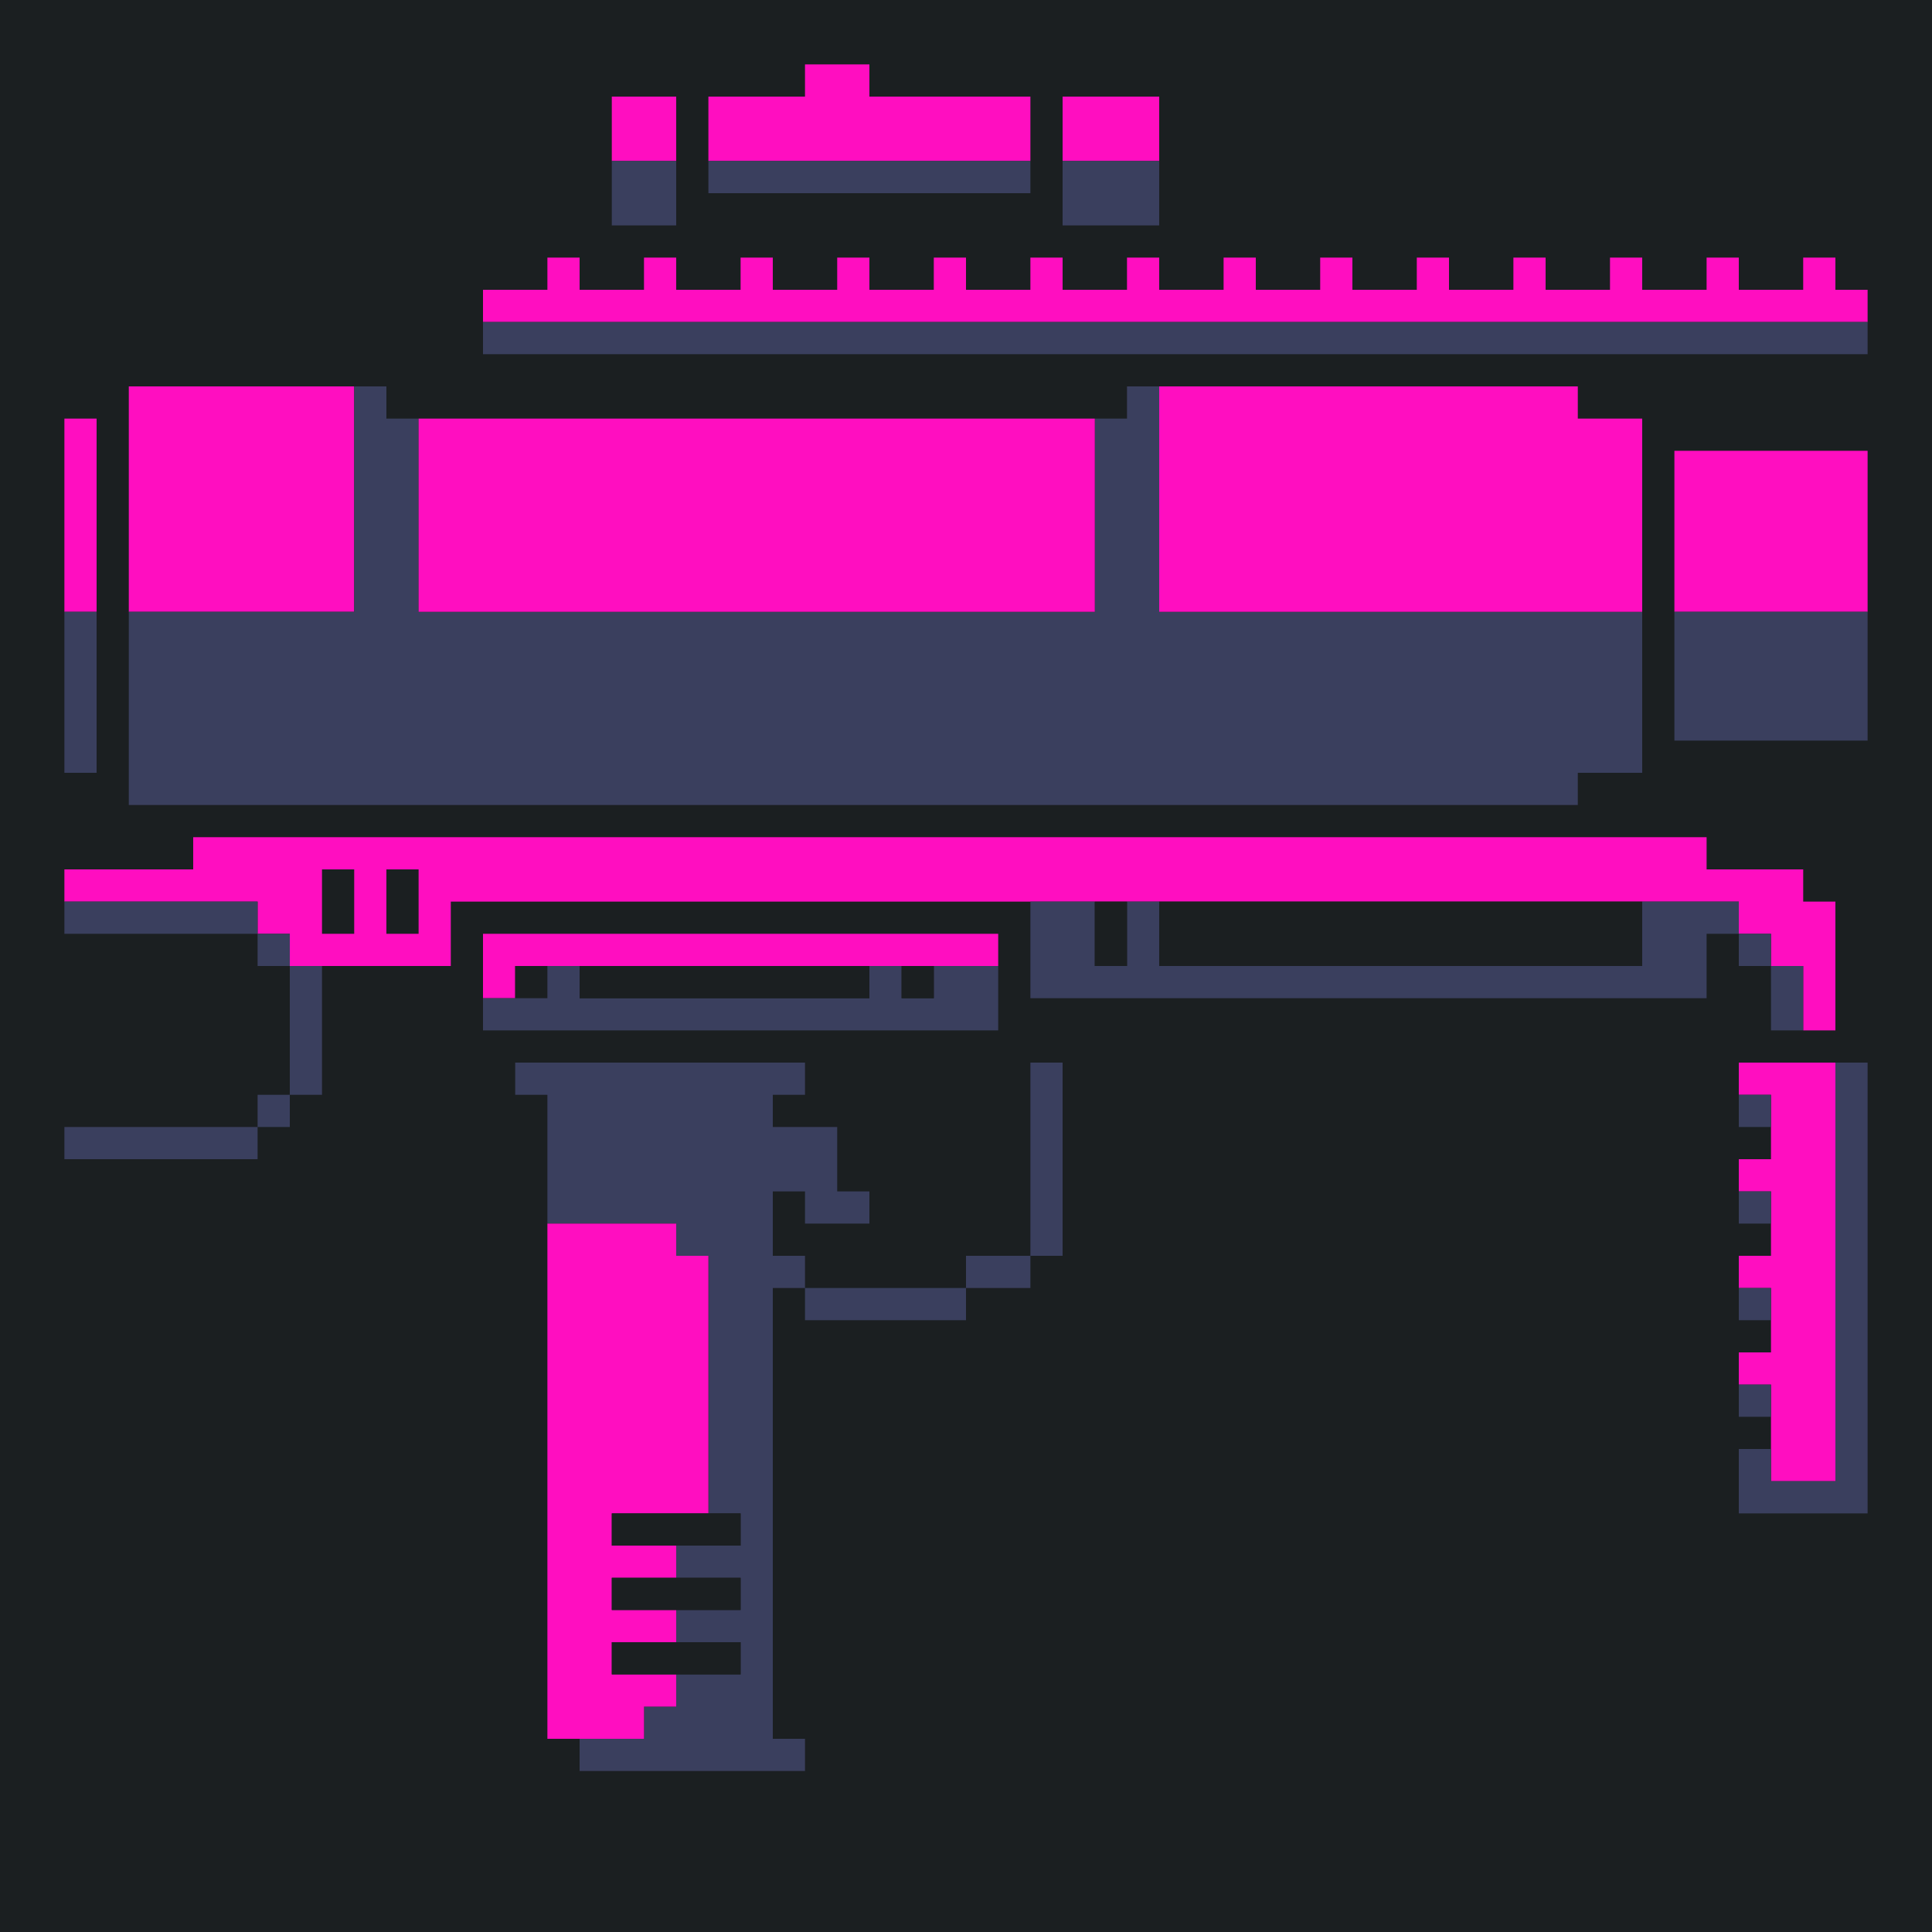 <?xml version="1.0" standalone="yes"?>
<svg xmlns="http://www.w3.org/2000/svg" width="240" height="240">
<path style="fill:#1b1f21; stroke:none;" d="M0 0L0 240L240 240L240 0L0 0z"/>
<path style="fill:#ff0ec0; stroke:none;" d="M100 8L100 12L88 12L88 20L128 20L128 12L108 12L108 8L100 8M76 12L76 20L84 20L84 12L76 12M132 12L132 20L144 20L144 12L132 12z"/>
<path style="fill:#3a3f5e; stroke:none;" d="M76 20L76 28L84 28L84 20L76 20M88 20L88 24L128 24L128 20L88 20M132 20L132 28L144 28L144 20L132 20z"/>
<path style="fill:#ff0ec0; stroke:none;" d="M68 32L68 36L60 36L60 40L232 40L232 36L228 36L228 32L224 32L224 36L216 36L216 32L212 32L212 36L204 36L204 32L200 32L200 36L192 36L192 32L188 32L188 36L180 36L180 32L176 32L176 36L168 36L168 32L164 32L164 36L156 36L156 32L152 32L152 36L144 36L144 32L140 32L140 36L132 36L132 32L128 32L128 36L120 36L120 32L116 32L116 36L108 36L108 32L104 32L104 36L96 36L96 32L92 32L92 36L84 36L84 32L80 32L80 36L72 36L72 32L68 32z"/>
<path style="fill:#3a3f5e; stroke:none;" d="M60 40L60 44L232 44L232 40L60 40z"/>
<path style="fill:#ff0ec0; stroke:none;" d="M16 48L16 76L44 76L44 48L16 48z"/>
<path style="fill:#3a3f5e; stroke:none;" d="M44 48L44 76L16 76L16 100L196 100L196 96L204 96L204 76L144 76L144 48L140 48L140 52L136 52L136 76L52 76L52 52L48 52L48 48L44 48z"/>
<path style="fill:#ff0ec0; stroke:none;" d="M144 48L144 76L204 76L204 52L196 52L196 48L144 48M8 52L8 76L12 76L12 52L8 52M52 52L52 76L136 76L136 52L52 52M208 56L208 76L232 76L232 56L208 56z"/>
<path style="fill:#3a3f5e; stroke:none;" d="M8 76L8 96L12 96L12 76L8 76M208 76L208 92L232 92L232 76L208 76z"/>
<path style="fill:#ff0ec0; stroke:none;" d="M24 104L24 108L8 108L8 112L32 112L32 116L36 116L36 120L56 120L56 112L216 112L216 116L220 116L220 120L224 120L224 128L228 128L228 112L224 112L224 108L212 108L212 104L24 104z"/>
<path style="fill:#1b1f21; stroke:none;" d="M40 108L40 116L44 116L44 108L40 108M48 108L48 116L52 116L52 108L48 108z"/>
<path style="fill:#3a3f5e; stroke:none;" d="M8 112L8 116L32 116L32 112L8 112M128 112L128 124L212 124L212 116L216 116L216 112L204 112L204 120L144 120L144 112L140 112L140 120L136 120L136 112L128 112z"/>
<path style="fill:#1b1f21; stroke:none;" d="M136 112L136 120L140 120L140 112L136 112M144 112L144 120L204 120L204 112L144 112z"/>
<path style="fill:#3a3f5e; stroke:none;" d="M32 116L32 120L36 120L36 116L32 116z"/>
<path style="fill:#ff0ec0; stroke:none;" d="M60 116L60 124L64 124L64 120L124 120L124 116L60 116z"/>
<path style="fill:#3a3f5e; stroke:none;" d="M216 116L216 120L220 120L220 116L216 116M36 120L36 136L40 136L40 120L36 120z"/>
<path style="fill:#1b1f21; stroke:none;" d="M64 120L64 124L68 124L68 120L64 120z"/>
<path style="fill:#3a3f5e; stroke:none;" d="M68 120L68 124L60 124L60 128L124 128L124 120L116 120L116 124L112 124L112 120L108 120L108 124L72 124L72 120L68 120z"/>
<path style="fill:#1b1f21; stroke:none;" d="M72 120L72 124L108 124L108 120L72 120M112 120L112 124L116 124L116 120L112 120z"/>
<path style="fill:#3a3f5e; stroke:none;" d="M220 120L220 128L224 128L224 120L220 120M64 132L64 136L68 136L68 152L84 152L84 156L88 156L88 188L92 188L92 192L84 192L84 196L92 196L92 200L84 200L84 204L92 204L92 208L84 208L84 212L80 212L80 216L72 216L72 220L100 220L100 216L96 216L96 160L100 160L100 164L120 164L120 160L128 160L128 156L132 156L132 132L128 132L128 156L120 156L120 160L100 160L100 156L96 156L96 148L100 148L100 152L108 152L108 148L104 148L104 140L96 140L96 136L100 136L100 132L64 132z"/>
<path style="fill:#ff0ec0; stroke:none;" d="M216 132L216 136L220 136L220 144L216 144L216 148L220 148L220 156L216 156L216 160L220 160L220 168L216 168L216 172L220 172L220 184L228 184L228 132L216 132z"/>
<path style="fill:#3a3f5e; stroke:none;" d="M228 132L228 184L220 184L220 180L216 180L216 188L232 188L232 132L228 132M32 136L32 140L36 140L36 136L32 136M216 136L216 140L220 140L220 136L216 136M8 140L8 144L32 144L32 140L8 140M216 148L216 152L220 152L220 148L216 148z"/>
<path style="fill:#ff0ec0; stroke:none;" d="M68 152L68 216L80 216L80 212L84 212L84 208L76 208L76 204L84 204L84 200L76 200L76 196L84 196L84 192L76 192L76 188L88 188L88 156L84 156L84 152L68 152z"/>
<path style="fill:#3a3f5e; stroke:none;" d="M216 160L216 164L220 164L220 160L216 160M216 172L216 176L220 176L220 172L216 172z"/>
<path style="fill:#1b1f21; stroke:none;" d="M76 188L76 192L92 192L92 188L76 188M76 196L76 200L92 200L92 196L76 196M76 204L76 208L92 208L92 204L76 204z"/>
</svg>
